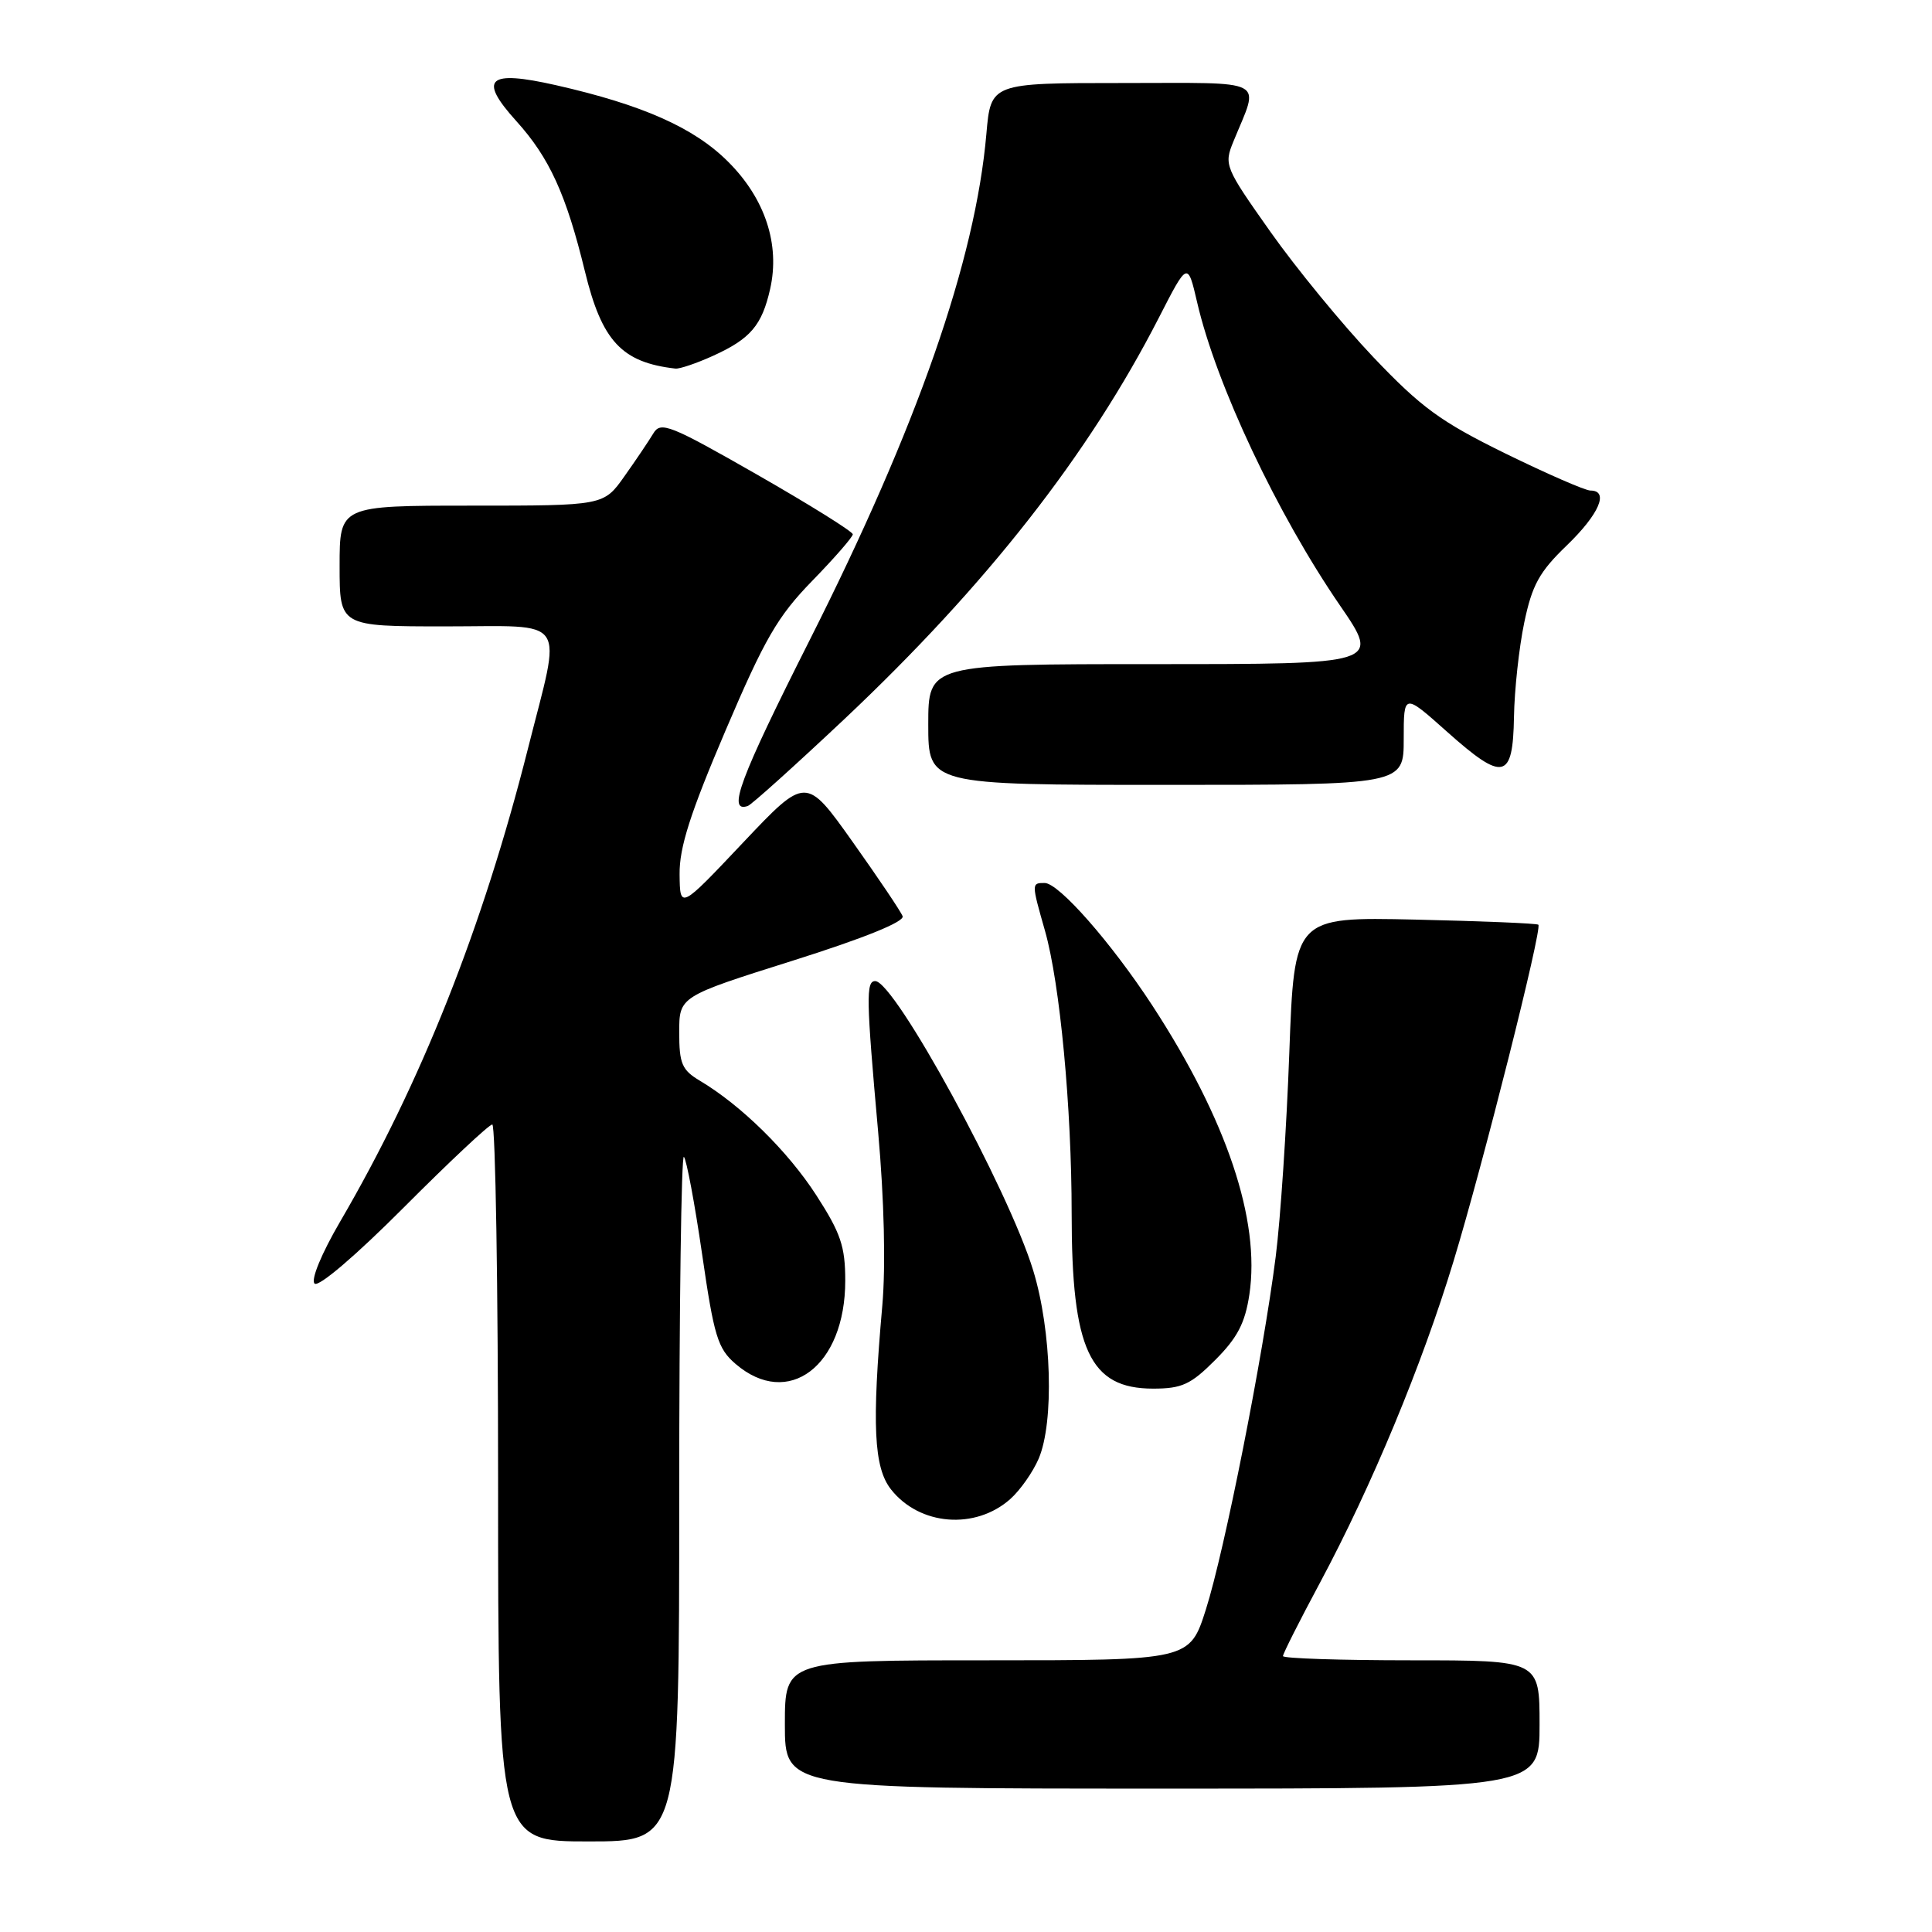 <?xml version="1.0" encoding="UTF-8" standalone="no"?>
<!DOCTYPE svg PUBLIC "-//W3C//DTD SVG 1.1//EN" "http://www.w3.org/Graphics/SVG/1.1/DTD/svg11.dtd" >
<svg xmlns="http://www.w3.org/2000/svg" xmlns:xlink="http://www.w3.org/1999/xlink" version="1.1" viewBox="0 0 256 256">
 <g >
 <path fill="currentColor"
d=" M 90.00 198.33 C 90.00 173.22 90.28 152.95 90.62 153.29 C 90.96 153.63 92.05 159.43 93.03 166.17 C 94.61 177.07 95.10 178.69 97.46 180.72 C 104.45 186.73 112.00 181.01 112.00 169.70 C 112.00 165.15 111.40 163.39 108.16 158.37 C 104.40 152.55 98.21 146.46 92.75 143.21 C 90.36 141.79 90.00 140.94 90.00 136.80 C 90.00 132.04 90.00 132.04 105.02 127.30 C 114.53 124.30 119.88 122.13 119.60 121.40 C 119.36 120.76 116.37 116.33 112.97 111.54 C 106.79 102.84 106.79 102.84 98.44 111.67 C 90.10 120.50 90.10 120.50 90.05 115.84 C 90.01 112.29 91.46 107.76 96.12 96.84 C 101.32 84.64 103.04 81.67 107.62 76.97 C 110.58 73.93 113.00 71.15 113.00 70.80 C 113.00 70.44 107.29 66.88 100.32 62.89 C 88.74 56.27 87.54 55.80 86.57 57.43 C 85.98 58.41 84.26 60.97 82.74 63.11 C 79.99 67.00 79.99 67.00 62.49 67.00 C 45.00 67.00 45.00 67.00 45.00 75.00 C 45.00 83.00 45.00 83.00 59.00 83.00 C 75.54 83.00 74.45 81.39 69.96 99.18 C 63.96 122.93 55.77 143.55 45.07 161.87 C 42.59 166.12 41.17 169.57 41.68 170.08 C 42.20 170.60 47.16 166.36 53.52 159.98 C 59.54 153.94 64.81 149.00 65.23 149.00 C 65.65 149.00 66.00 170.38 66.00 196.50 C 66.00 244.00 66.00 244.00 78.00 244.00 C 90.00 244.00 90.00 244.00 90.00 198.33 Z  M 204.00 228.50 C 204.00 220.00 204.00 220.00 187.00 220.00 C 177.65 220.00 170.00 219.75 170.00 219.44 C 170.00 219.12 172.21 214.74 174.92 209.69 C 181.75 196.93 188.43 180.85 192.60 167.12 C 196.50 154.30 204.38 123.03 203.84 122.53 C 203.65 122.35 196.30 122.05 187.50 121.85 C 171.50 121.50 171.50 121.50 170.84 139.50 C 170.48 149.40 169.67 161.55 169.04 166.50 C 167.36 179.72 162.26 205.49 159.79 213.25 C 157.64 220.00 157.64 220.00 130.82 220.00 C 104.00 220.00 104.00 220.00 104.00 228.50 C 104.00 237.00 104.00 237.00 154.00 237.00 C 204.00 237.00 204.00 237.00 204.00 228.50 Z  M 133.88 198.62 C 135.19 197.45 136.87 195.05 137.63 193.28 C 139.70 188.43 139.35 176.35 136.91 168.36 C 133.65 157.65 118.55 130.00 115.97 130.00 C 114.73 130.00 114.78 132.33 116.36 150.00 C 117.16 158.96 117.37 167.75 116.91 173.00 C 115.51 188.82 115.78 194.45 118.06 197.35 C 121.84 202.16 129.24 202.75 133.88 198.62 Z  M 161.02 180.21 C 163.96 177.27 164.98 175.32 165.55 171.52 C 167.02 161.69 162.54 148.35 152.70 133.25 C 147.25 124.91 140.30 117.00 138.42 117.00 C 136.67 117.00 136.67 117.03 138.47 123.35 C 140.45 130.33 142.00 146.74 142.00 160.86 C 142.00 178.85 144.40 184.00 152.79 184.00 C 156.60 184.00 157.78 183.46 161.02 180.21 Z  M 111.90 95.27 C 130.72 77.52 144.27 60.23 153.57 42.07 C 157.37 34.65 157.37 34.65 158.63 40.07 C 161.15 50.96 169.23 68.11 177.57 80.25 C 182.89 88.00 182.89 88.00 152.95 88.00 C 123.00 88.00 123.00 88.00 123.00 96.00 C 123.00 104.00 123.00 104.00 154.50 104.00 C 186.00 104.00 186.00 104.00 186.00 97.92 C 186.00 91.84 186.00 91.84 191.73 96.95 C 199.21 103.62 200.47 103.34 200.61 94.99 C 200.67 91.42 201.28 85.80 201.97 82.50 C 203.01 77.52 203.96 75.78 207.61 72.27 C 211.90 68.13 213.25 65.00 210.74 65.00 C 210.05 65.00 204.97 62.78 199.45 60.08 C 190.88 55.87 188.32 54.00 181.95 47.30 C 177.85 42.98 171.72 35.51 168.32 30.69 C 162.28 22.14 162.16 21.85 163.45 18.71 C 166.90 10.27 168.29 11.00 148.71 11.00 C 131.29 11.00 131.29 11.00 130.70 17.75 C 129.24 34.52 121.54 56.56 107.27 84.85 C 98.01 103.21 96.32 107.73 99.08 106.80 C 99.57 106.64 105.34 101.44 111.90 95.27 Z  M 94.50 47.14 C 99.45 44.89 100.96 43.11 102.05 38.28 C 103.38 32.39 101.38 26.32 96.49 21.44 C 91.98 16.92 85.14 13.89 73.68 11.29 C 64.62 9.24 63.33 10.41 68.41 16.04 C 72.80 20.89 75.02 25.76 77.50 35.94 C 79.75 45.20 82.38 48.03 89.50 48.84 C 90.05 48.90 92.30 48.14 94.50 47.14 Z "/>
</g>
</svg>